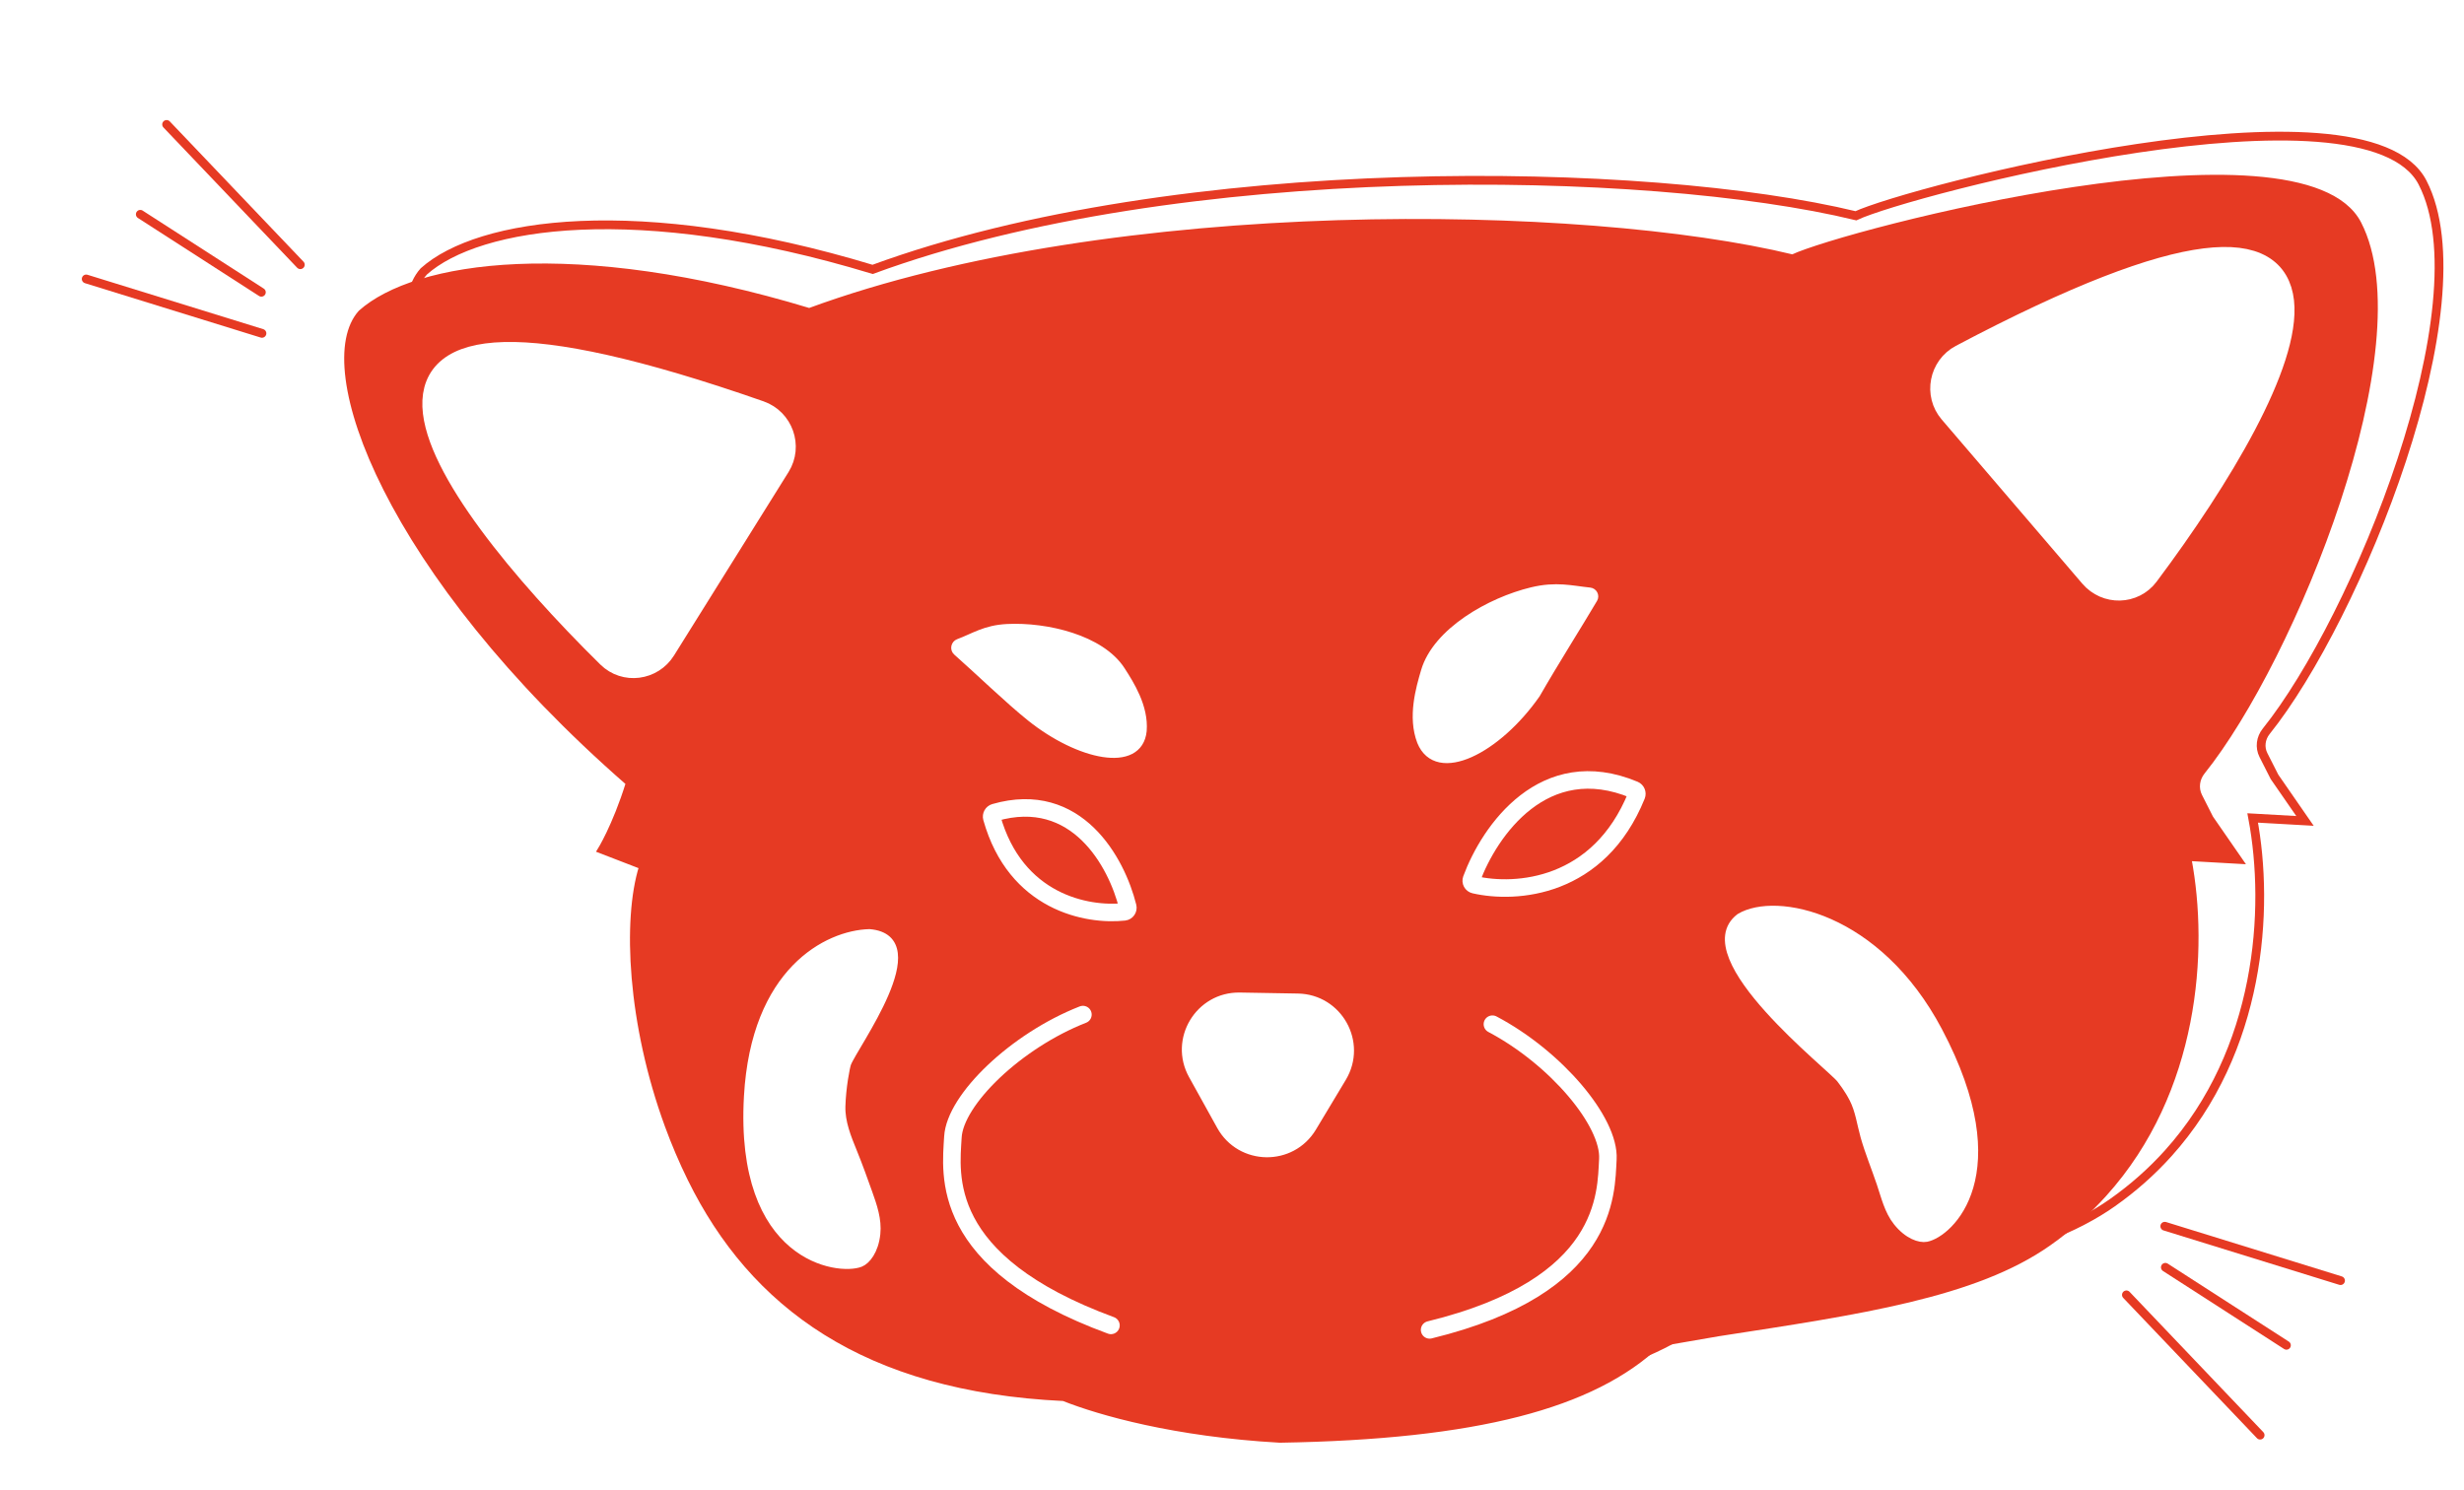 <svg width="562" height="340" viewBox="0 0 562 340" fill="none" xmlns="http://www.w3.org/2000/svg">
<g filter="url(#filter0_d_8_30)">
<path d="M514.871 164.843C535.605 139.009 564.746 67.232 550.55 39.652C537.515 14.327 433.27 41.597 421.302 47.221C373.98 35.734 266.916 33.782 197.034 59.452C143.446 43.212 107.154 48.754 94.663 59.911C83.578 72.198 100.695 119.398 155.68 167.344C152.602 177.248 149.144 182.721 149.144 182.721L158.699 186.409C154.919 198.538 156.067 222.245 164.613 245.538C166.107 249.611 167.827 253.671 169.787 257.654C183.978 286.5 209.645 305.621 255.022 307.776C263.246 311.043 280.348 315.931 304.376 317.287C349.26 316.542 375.764 309.515 390.773 295.361L404.401 293.005C436.673 288.03 462.939 284.233 479.78 272.376C484.64 268.955 488.863 265.164 492.516 261.11C513.629 237.677 515.721 205.422 511.803 184.593L523.731 185.265L516.775 175.214L514.249 170.231M514.871 164.843C513.641 166.375 513.361 168.479 514.249 170.231M514.871 164.843V164.843C513.644 166.372 513.362 168.482 514.249 170.231V170.231" stroke="#E63A23" stroke-width="2" stroke-linecap="round"/>
<path d="M536.091 48.976C523.056 23.651 418.811 50.922 406.843 56.545C359.521 45.059 252.458 43.106 182.575 68.777C128.987 52.536 92.695 58.078 80.205 69.236C69.12 81.523 86.236 128.722 141.222 176.668C138.143 186.572 134.686 192.046 134.686 192.046L144.24 195.734C140.46 207.863 141.609 231.569 150.154 254.862C151.648 258.935 153.369 262.995 155.329 266.979C169.519 295.825 195.187 314.946 240.563 317.1C248.788 320.367 265.89 325.256 289.918 326.611C334.801 325.867 361.305 318.839 376.315 304.685L389.942 302.329C422.214 297.354 448.48 293.557 465.322 281.7C470.181 278.279 474.404 274.489 478.057 270.434C499.171 247.002 501.262 214.746 497.344 193.917L509.272 194.59L502.316 184.539L499.79 179.555C498.904 177.807 499.185 175.696 500.412 174.168C521.146 148.334 550.287 76.556 536.091 48.976Z" fill="#E63A23"/>
<path d="M500.412 174.168C521.146 148.334 550.287 76.556 536.091 48.976C523.056 23.651 418.811 50.922 406.843 56.545C359.521 45.059 252.458 43.106 182.575 68.777C128.987 52.536 92.695 58.078 80.205 69.236C69.12 81.523 86.236 128.722 141.222 176.668C138.143 186.572 134.686 192.046 134.686 192.046L144.24 195.734C140.46 207.863 141.609 231.569 150.154 254.862C151.648 258.935 153.369 262.995 155.329 266.979C169.519 295.825 195.187 314.946 240.563 317.1C248.788 320.367 265.89 325.256 289.918 326.611C334.801 325.867 361.305 318.839 376.315 304.685L389.942 302.329C422.214 297.354 448.48 293.557 465.322 281.7C470.181 278.279 474.404 274.489 478.057 270.434C499.171 247.002 501.262 214.746 497.344 193.917L509.272 194.59L502.316 184.539L499.79 179.555M500.412 174.168C499.183 175.699 498.902 177.803 499.79 179.555M500.412 174.168V174.168C499.185 175.696 498.904 177.807 499.79 179.555V179.555" stroke="#E63A23" stroke-linecap="round"/>
<path d="M445.493 79.555C550.406 24.079 520.582 84.669 487.487 128.893C484.469 132.926 478.514 133.036 475.238 129.21L443.149 91.744C439.849 87.891 441.009 81.927 445.493 79.555Z" fill="white" stroke="white" stroke-width="6" stroke-linecap="round"/>
<path d="M171.172 92.388C59.141 53.237 97.694 108.681 137.032 147.455C140.62 150.991 146.524 150.209 149.191 145.935L175.313 104.089C177.999 99.786 175.961 94.062 171.172 92.388Z" fill="white" stroke="white" stroke-width="6" stroke-linecap="round"/>
<path d="M348.313 156.312C352.491 149.014 358.087 140.198 361.404 134.558C361.781 133.917 361.341 133.107 360.602 133.032C356.385 132.599 352.997 131.618 347.426 132.957C337.897 135.248 325.751 142.159 323.1 151.111C321.922 155.087 320.061 161.569 322.197 167.121C325.773 175.94 339.408 169.037 348.313 156.312Z" fill="white" stroke="white" stroke-width="2"/>
<path d="M233.132 161.605C228.126 157.604 221.338 151.011 216.297 146.559C215.696 146.027 215.918 145.02 216.67 144.741C220.216 143.431 222.689 141.599 227.739 141.346C236.649 140.9 249.031 143.817 253.645 150.955C255.694 154.125 258.984 159.309 258.543 164.706C257.684 173.326 244.176 170.432 233.132 161.605Z" fill="white" stroke="white" stroke-width="2"/>
<path d="M440.022 233.199C426.134 206.97 403.023 202.455 394.874 207.349C383.357 216.147 416.027 241.505 417.894 244.13C418.333 244.747 419.602 246.274 420.804 248.629C422.16 251.288 422.531 254.314 423.337 257.188C424.309 260.657 425.833 264.357 427.028 267.906C428.052 270.944 428.786 274.18 430.789 276.684C433.224 279.73 435.926 280.563 437.366 280.288C442.459 279.316 457.381 265.986 440.022 233.199Z" fill="white" stroke="white" stroke-width="2"/>
<path d="M168.681 248.13C170.292 219.563 186.783 211.22 196.284 210.951C210.728 212.154 192.62 236.568 191.134 240.578C190.861 241.315 189.947 245.928 189.825 250.373C189.725 254.031 191.13 257.478 192.512 260.868L192.546 260.952C193.745 263.893 194.877 267.056 195.967 270.106C197.047 273.125 198.129 276.255 197.792 279.444C197.382 283.322 195.555 285.48 194.194 286.024C189.379 287.951 166.592 285.171 168.681 248.13Z" fill="white" stroke="white" stroke-width="2" stroke-linejoin="round"/>
<path d="M224.875 183.348C243.609 177.951 252.711 194.741 255.22 204.846C255.358 205.402 254.987 205.948 254.417 206.01C245.915 206.937 229.627 203.844 224.209 184.545C224.067 184.036 224.367 183.494 224.875 183.348Z" fill="#E63A23" stroke="white" stroke-width="4" stroke-linejoin="round"/>
<path d="M244.996 229.444C229.754 235.408 215.824 248.843 215.342 257.374C214.864 265.85 211.9 285.839 251.389 300.348" stroke="white" stroke-width="4" stroke-linecap="round" stroke-linejoin="round"/>
<path d="M370.743 178.179C350.16 169.574 337.703 187.518 333.628 198.574C333.43 199.112 333.739 199.697 334.298 199.825C343.738 201.998 362.685 200.673 371.272 179.448C371.471 178.957 371.231 178.383 370.743 178.179Z" fill="#E63A23" stroke="white" stroke-width="4" stroke-linejoin="round"/>
<path d="M338.397 231.638C352.871 239.278 365.21 253.904 364.729 262.435C364.287 270.283 364.942 291.396 324.073 301.373" stroke="white" stroke-width="4" stroke-linecap="round" stroke-linejoin="round"/>
<path d="M297.283 255.17L304.098 243.823C308.854 235.904 303.255 225.806 294.018 225.646L280.785 225.417C271.548 225.257 265.603 235.155 270.082 243.234L276.501 254.811C280.98 262.89 292.526 263.09 297.283 255.17Z" fill="white" stroke="white" stroke-width="2"/>
<g class="teste">
<path d="M66.5 58.385L36 26.385" stroke="#E63A23" stroke-width="2" stroke-linecap="round"/>
<line x1="57.749" y1="74.045" x2="17.66" y2="61.636" stroke="#E63A23" stroke-width="2" stroke-linecap="round"/>
<path d="M57.615 64.672L30 46.885" stroke="#E63A23" stroke-width="2" stroke-linecap="round"/>
</g>
<g>
<path d="M483 293.385L513.5 325.385" stroke="#E63A23" stroke-width="2" stroke-linecap="round"/>
<line x1="491.751" y1="277.725" x2="531.84" y2="290.134" stroke="#E63A23" stroke-width="2" stroke-linecap="round"/>
<path d="M491.885 287.098L519.5 304.885" stroke="#E63A23" stroke-width="2" stroke-linecap="round"/>
</g>
</g>
<defs>
<filter id="filter0_d_8_30" x="14.659" y="23.385" width="546.648" height="309.726" filterUnits="userSpaceOnUse" color-interpolation-filters="sRGB">
<feFlood flood-opacity="0" result="BackgroundImageFix"/>
<feColorMatrix in="SourceAlpha" type="matrix" values="0 0 0 0 0 0 0 0 0 0 0 0 0 0 0 0 0 0 127 0" result="hardAlpha"/>
<feOffset dx="2" dy="2"/>
<feGaussianBlur stdDeviation="2"/>
<feComposite in2="hardAlpha" operator="out"/>
<feColorMatrix type="matrix" values="0 0 0 0 0.129 0 0 0 0 0.129 0 0 0 0 0.129 0 0 0 0.25 0"/>
<feBlend mode="normal" in2="BackgroundImageFix" result="effect1_dropShadow_8_30"/>
<feBlend mode="normal" in="SourceGraphic" in2="effect1_dropShadow_8_30" result="shape"/>
</filter>
</defs>
</svg>
